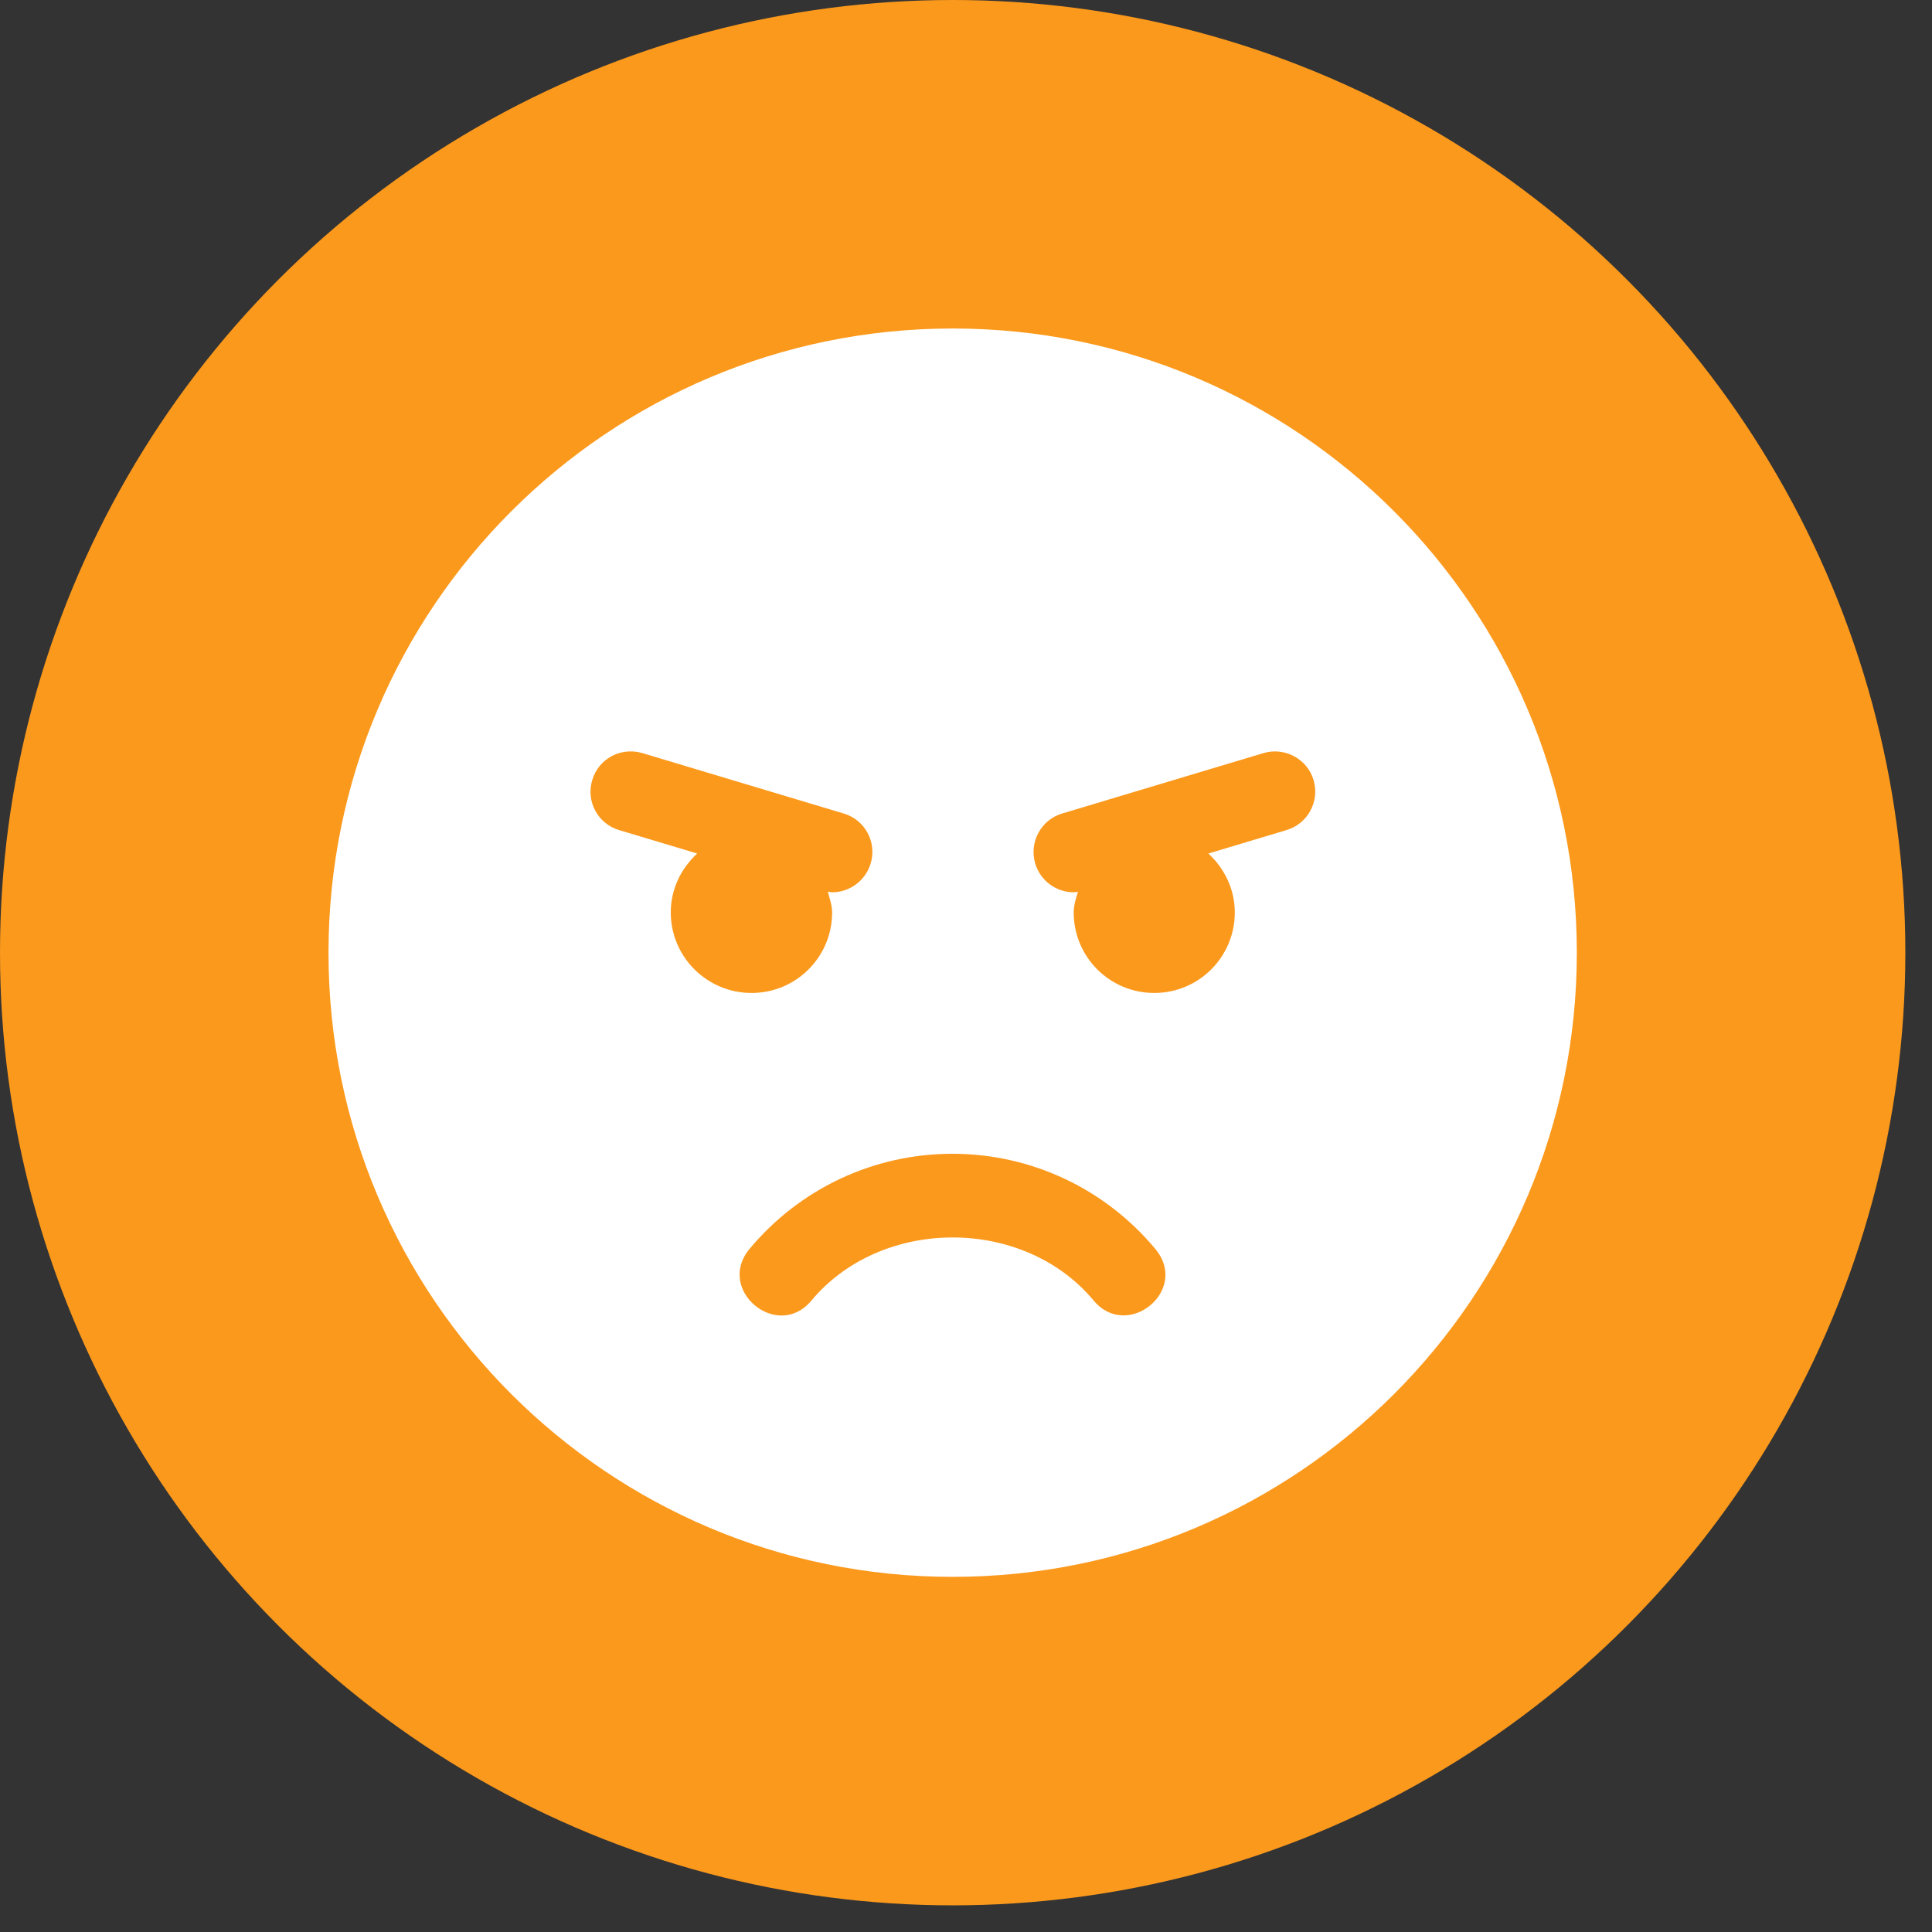 <svg width="68" height="68" viewBox="0 0 68 68" fill="#FB991C" xmlns="http://www.w3.org/2000/svg">
<rect x="0" y="0" width="68" height="68" fill="#333333" stroke="none"/>
<circle cx="33.531" cy="33.531" r="31.604" stroke="#FB991C" stroke-width="3.854"/>
<path d="M33.531 11.562C21.395 11.562 11.562 21.395 11.562 33.531C11.562 45.667 21.395 55.5 33.531 55.5C45.666 55.5 55.499 45.667 55.499 33.531C55.499 21.395 45.666 11.562 33.531 11.562ZM23.609 32.114C23.609 31.29 23.973 30.564 24.539 30.041L21.793 29.217C21.04 28.996 20.615 28.198 20.846 27.454C21.067 26.701 21.855 26.285 22.608 26.506L29.695 28.633C30.448 28.854 30.873 29.651 30.643 30.395C30.457 31.006 29.899 31.405 29.288 31.405C29.243 31.405 29.19 31.387 29.137 31.387C29.199 31.627 29.288 31.857 29.288 32.114C29.288 33.682 28.021 34.949 26.453 34.949C24.885 34.949 23.609 33.682 23.609 32.114ZM38.491 45.773C36.029 42.815 31.033 42.815 28.561 45.773C27.365 47.217 25.177 45.401 26.382 43.957C28.154 41.831 30.758 40.609 33.522 40.609C36.286 40.609 38.89 41.831 40.662 43.957C41.884 45.419 39.678 47.2 38.491 45.773ZM45.277 29.217L42.531 30.041C43.089 30.555 43.461 31.29 43.461 32.114C43.461 33.682 42.194 34.949 40.626 34.949C39.058 34.949 37.791 33.682 37.791 32.114C37.791 31.857 37.871 31.618 37.942 31.387C37.889 31.396 37.845 31.405 37.791 31.405C37.18 31.405 36.622 31.006 36.436 30.395C36.215 29.642 36.64 28.854 37.384 28.633L44.471 26.506C45.215 26.285 46.012 26.71 46.233 27.454C46.455 28.207 46.03 28.996 45.277 29.217Z" fill="#ffffff"/>
</svg>
